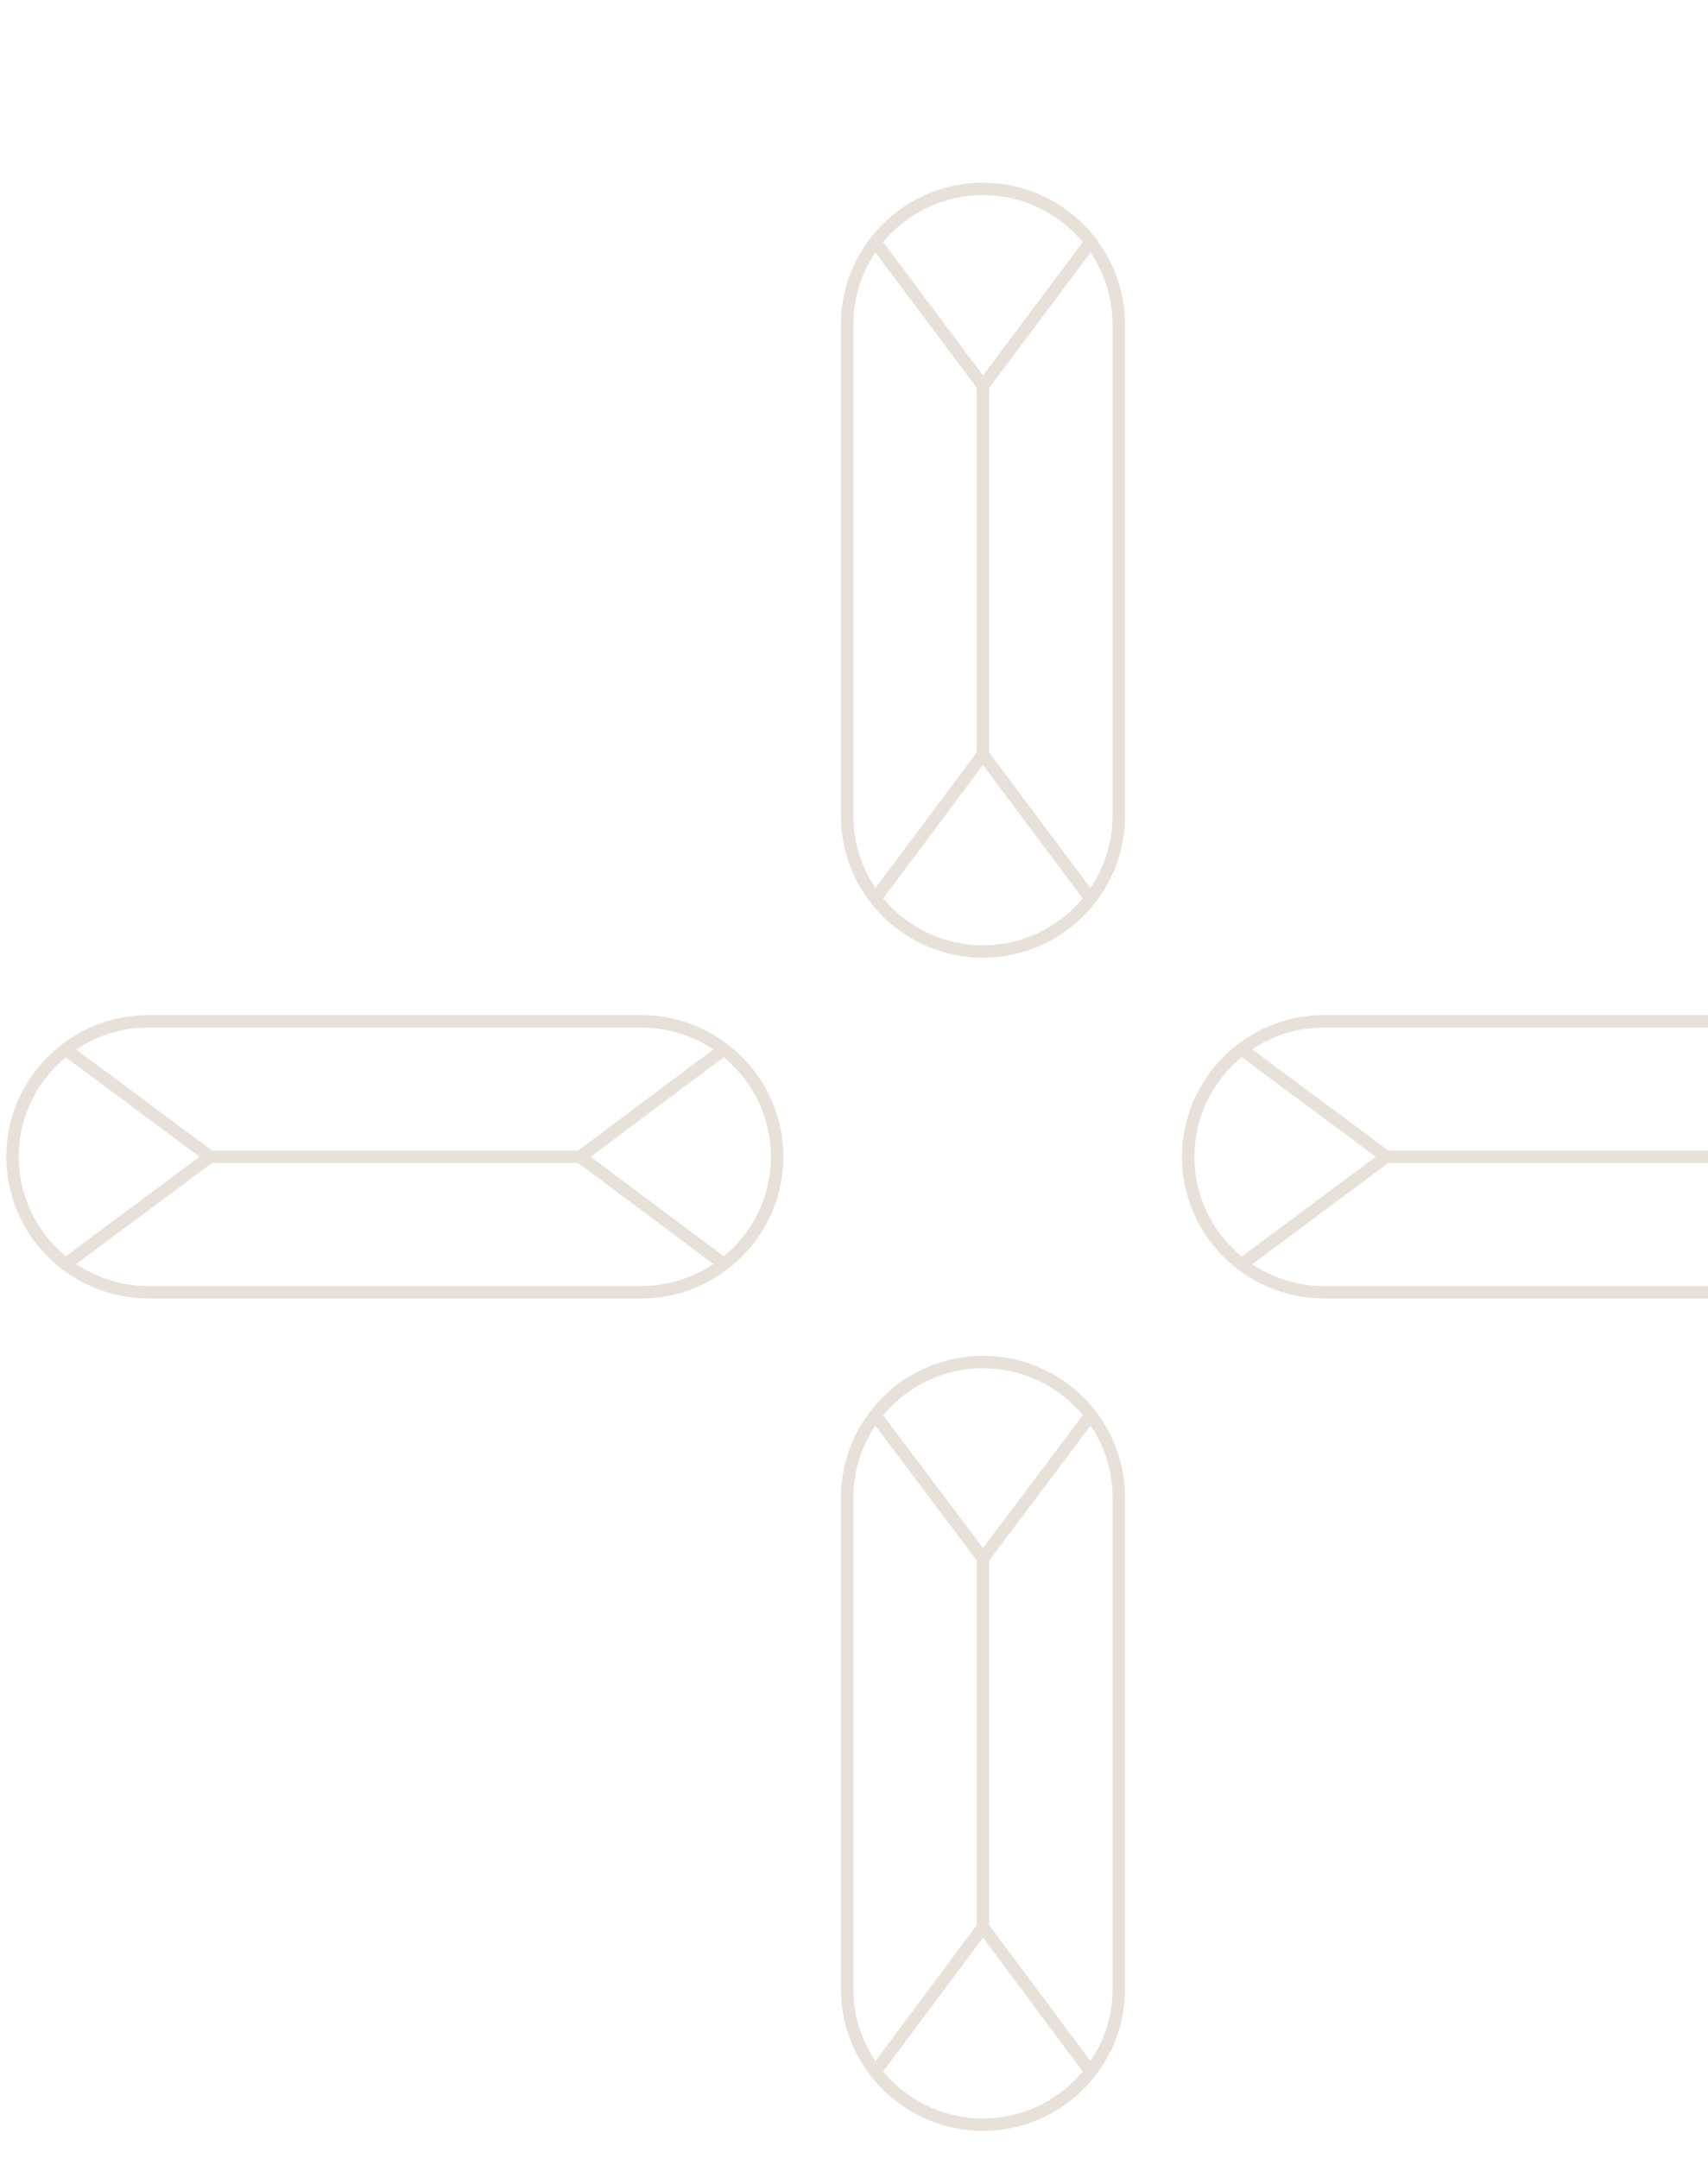 <svg width="129" height="163" fill="none" xmlns="http://www.w3.org/2000/svg"><g clip-path="url(#clip0_335_215524)" stroke="#E7E1D9" stroke-width=".939" stroke-miterlimit="10" stroke-linecap="round" stroke-linejoin="round"><path d="M74.24 102.836c-5.649 0-10.258 4.595-10.258 10.227v37.123c0 5.632 4.61 10.227 10.258 10.227 5.648 0 10.258-4.595 10.258-10.227v-37.123c0-5.677-4.61-10.227-10.258-10.227z"/><path d="M82.329 156.358l-8.09-10.858-8.088 10.858v.045m-.045-49.559l8.134 10.812 8.134-10.812m-8.134 38.7v-27.888m73.251-30.32c0-5.631-4.61-10.227-10.258-10.227H99.997c-5.648 0-10.257 4.596-10.257 10.227 0 5.632 4.609 10.227 10.257 10.227h37.236c5.693 0 10.258-4.595 10.258-10.227z"/><path d="M93.852 95.402l10.845-8.064-10.845-8.065h-.09m10.89 8.063h27.971m-73.928 0c0-5.631-4.61-10.227-10.258-10.227H11.202C5.553 77.11.944 81.705.944 87.336c0 5.632 4.61 10.227 10.258 10.227h37.235c5.649 0 10.258-4.595 10.258-10.227z"/><path d="M5.01 95.402l10.846-8.064-10.845-8.065h-.045m49.707-.046l-10.845 8.11 10.845 8.109m-38.817-8.11h27.927M74.24 14.262c-5.649 0-10.258 4.595-10.258 10.227v37.123c0 5.632 4.61 10.227 10.258 10.227 5.648 0 10.258-4.595 10.258-10.227V24.49c0-5.632-4.61-10.227-10.258-10.227z"/><path d="M82.329 67.785l-8.09-10.812-8.088 10.812v.045m-.045-49.56l8.134 10.857 8.134-10.857M74.24 56.972V29.129"/></g><defs><clipPath id="clip0_335_215524"><path fill="#fff" d="M0 0h129v163H0z"/></clipPath></defs></svg>